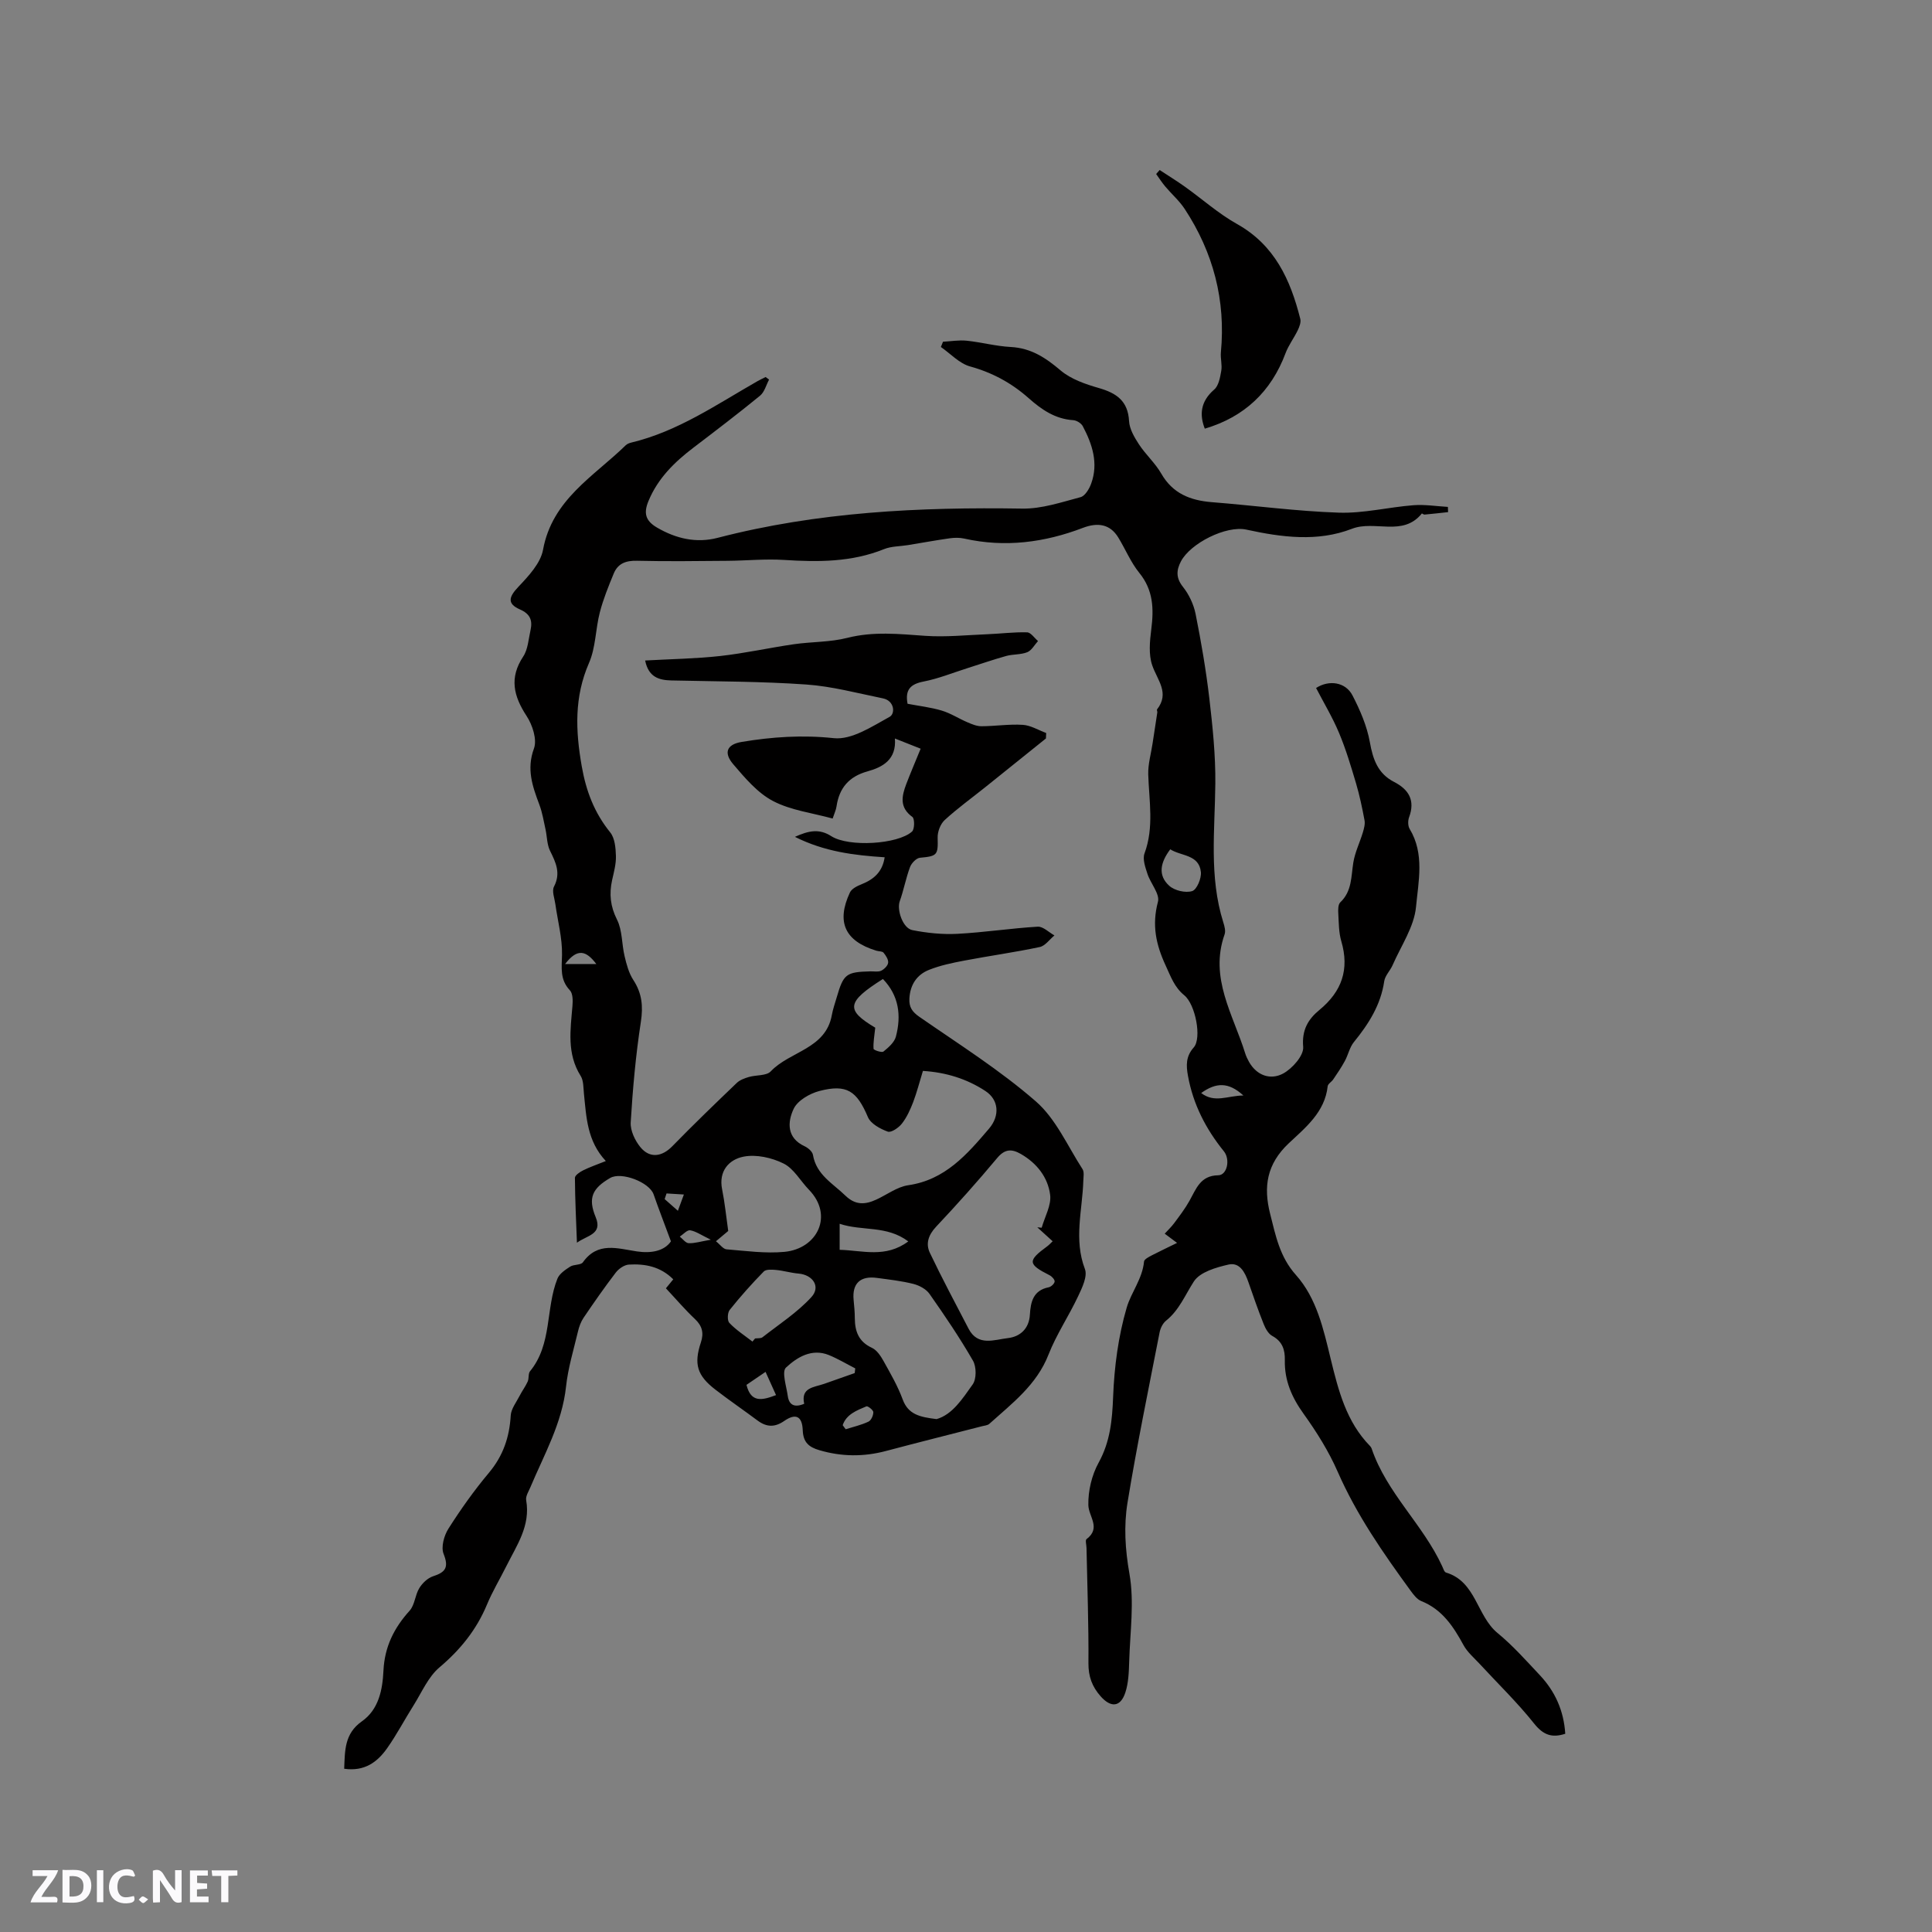 <svg enable-background="new 0 0 400 400" viewBox="0 0 400 400" xmlns="http://www.w3.org/2000/svg"><rect x="0" y="0" width="400" height="400" fill="#808080" stroke="none"/><g fill="#fbfafc"><path d="m37.59 393.81c-.92.31-1.52.05-2-.78-.7-1.2-1.52-2.34-2.47-3.78v4.59c-.55.03-.95.05-1.41.07-.03-.37-.06-.64-.06-.91 0-1.91 0-3.81 0-5.7 1.13-.41 1.77-.03 2.29.91.62 1.11 1.38 2.14 2.31 3.19v-4.2h1.35v6.61z"/><path d="m12.94 393.88v-6.75c1.9.19 3.93-.54 5.37 1.29.8 1.01.78 2.88.03 3.97-1.37 1.97-3.4 1.51-5.4 1.49m1.45-1.22c2.04.12 2.92-.58 2.89-2.21-.03-1.51-.98-2.19-2.89-2z"/><path d="m11.81 393.87h-5.49c.68-2.18 2.47-3.48 3.51-5.45h-3.08v-1.21h5.29c-.71 2.13-2.44 3.48-3.47 5.51.86 0 1.63.04 2.39-.01.79-.05 1.14.21.85 1.16"/><path d="m39.33 393.86v-6.61h3.7v1.07h-2.22v1.52c.68.04 1.34.09 2.07.13v1.07c-.72.05-1.38.09-2.1.14v1.48h2.4v1.19h-3.85z"/><path d="m27.71 388.56c-1.15-.3-2.46-.61-3.1.64-.37.73-.41 1.93-.06 2.67.63 1.35 1.99.93 3.17.68.35.94-.01 1.32-.93 1.46-1.62.25-3.05-.27-3.76-1.48-.73-1.24-.6-3.03.31-4.17.88-1.11 2.71-1.7 4-1.16.32.13.44.74.65 1.12-.1.08-.19.16-.28.24"/><path d="m49.15 387.24v1.07c-.59.02-1.17.05-1.87.08v5.44h-1.48v-5.44h-1.85c-.05-.4-.08-.73-.13-1.15z"/><path d="m20.06 387.21h1.33v6.62h-1.33z"/><path d="m30.68 393.25c-.49.38-.8.79-1.05.76-.32-.05-.6-.45-.9-.7.26-.24.51-.64.8-.67.29-.04.62.3 1.15.61"/></g><path d="m243.7 257.33c-.93-.69-1.75-1.3-2.56-1.91.66-.72 1.38-1.4 1.96-2.18 1.11-1.5 2.26-3 3.17-4.63 1.39-2.47 2.24-5.23 5.95-5.28 1.85-.02 2.54-3.28 1.17-4.97-3.73-4.61-6.37-9.73-7.43-15.6-.39-2.13-.48-4.02 1.19-5.9 1.7-1.91.36-8.9-1.95-10.79-2.05-1.67-2.78-3.83-3.85-6.14-2.05-4.42-2.88-8.43-1.61-13.23.43-1.62-1.54-3.8-2.18-5.8-.44-1.35-1.04-3.03-.6-4.21 2-5.42.94-10.88.77-16.35-.06-2.13.58-4.29.9-6.43.33-2.14.66-4.28.98-6.42.03-.2-.15-.49-.06-.61 2.67-3.41.07-6.05-.99-9.12-.78-2.25-.51-5.01-.2-7.47.54-4.24.43-8.1-2.47-11.67-1.78-2.19-2.88-4.92-4.37-7.35-1.71-2.79-4.27-3.14-7.32-1.98-7.93 3.03-16.12 4.11-24.55 2.22-.97-.22-2.04-.2-3.03-.06-2.89.41-5.77.94-8.65 1.41-1.66.27-3.44.22-4.96.84-6.7 2.7-13.61 2.68-20.66 2.23-3.88-.25-7.81.15-11.72.18-6.25.05-12.49.14-18.74-.01-2.31-.06-3.97.56-4.83 2.66-1.08 2.62-2.16 5.27-2.87 8.01-.9 3.46-.84 7.28-2.24 10.48-3.08 7.06-2.8 14.02-1.51 21.38.91 5.18 2.61 9.64 5.9 13.71.96 1.19 1.13 3.21 1.18 4.87s-.42 3.35-.79 5.01c-.63 2.87-.37 5.43 1.02 8.19 1.12 2.23.96 5.06 1.57 7.58.4 1.69.87 3.47 1.8 4.9 1.8 2.75 2.06 5.44 1.56 8.7-1.06 6.88-1.68 13.84-2.1 20.79-.1 1.68.88 3.75 2 5.12 1.96 2.4 4.49 1.99 6.6-.17 4.36-4.47 8.86-8.81 13.37-13.13.64-.61 1.61-.96 2.49-1.22 1.52-.45 3.64-.21 4.54-1.17 3.95-4.18 11.37-4.6 12.64-11.64.22-1.24.66-2.45 1.01-3.67 1.41-4.86 1.94-5.26 7-5.39.74-.02 1.58.16 2.2-.13.63-.3 1.38-1.04 1.45-1.65.08-.66-.47-1.5-.95-2.08-.27-.33-.99-.26-1.5-.42-6.5-1.99-8.33-5.92-5.46-12.06.37-.78 1.51-1.34 2.42-1.7 2.52-1.01 4.31-2.54 4.77-5.58-6.32-.41-12.44-1.15-18.58-4.23 2.91-1.32 5.07-1.72 7.53-.14 3.59 2.3 13.76 1.71 16.72-.96.54-.49.56-2.66.07-3.02-2.72-1.96-2.21-4.32-1.27-6.8.9-2.36 1.9-4.68 2.98-7.33-1.72-.68-3.25-1.29-5.33-2.11.34 4.34-2.47 5.92-5.69 6.81-3.82 1.06-5.84 3.44-6.4 7.26-.1.72-.44 1.4-.8 2.5-4.2-1.16-8.65-1.69-12.35-3.63-3.21-1.68-5.8-4.77-8.23-7.61-2.03-2.38-1.36-4.1 1.73-4.62 6.31-1.05 12.57-1.48 19.1-.78 3.69.39 7.91-2.42 11.55-4.42 1.19-.65 1.02-3.33-1.39-3.82-5.27-1.07-10.54-2.5-15.88-2.87-9.27-.65-18.59-.63-27.9-.84-2.66-.06-4.76-.73-5.45-4.13 5.3-.3 10.45-.37 15.54-.93 5.11-.57 10.16-1.7 15.26-2.44 3.68-.53 7.5-.41 11.07-1.32 5.4-1.37 10.68-.8 16.08-.42 4.28.3 8.62-.16 12.92-.33 2.74-.11 5.48-.47 8.21-.39.77.02 1.51 1.17 2.26 1.8-.73.8-1.32 1.94-2.22 2.31-1.34.54-2.94.39-4.36.78-2.72.76-5.39 1.69-8.08 2.54-3 .95-5.94 2.15-9.01 2.75-2.73.53-3.89 1.68-3.34 4.61 2.34.45 4.77.72 7.08 1.41 1.84.55 3.51 1.65 5.29 2.41.93.4 1.94.83 2.92.83 2.86-.01 5.73-.47 8.56-.29 1.65.1 3.24 1.1 4.85 1.69-.02.38-.03.75-.05 1.13-4.19 3.36-8.37 6.73-12.56 10.09-2.81 2.25-5.75 4.37-8.4 6.8-.89.82-1.5 2.43-1.46 3.66.1 3.59-.07 3.82-3.66 4.15-.76.07-1.76 1.12-2.06 1.93-.86 2.3-1.3 4.76-2.13 7.08-.63 1.75.61 5.57 2.61 5.97 3.04.6 6.22.93 9.31.77 5.56-.29 11.08-1.15 16.64-1.48 1.12-.07 2.31 1.17 3.47 1.81-1.01.83-1.91 2.16-3.04 2.4-5.17 1.1-10.42 1.82-15.61 2.81-2.48.47-4.99.99-7.32 1.92-2.52 1-3.91 3.09-4.06 5.94-.09 1.78.57 2.75 2.09 3.8 8.16 5.66 16.64 11 24.09 17.49 4.15 3.61 6.57 9.24 9.66 14.02.39.6.19 1.62.17 2.44-.19 6.07-2.01 12.11.33 18.25.57 1.5-.57 3.87-1.4 5.62-1.92 4.09-4.5 7.91-6.14 12.1-2.46 6.29-7.55 10.1-12.25 14.33-.36.32-.98.36-1.49.49-6.64 1.71-13.29 3.37-19.91 5.13-4.63 1.23-9.18 1.19-13.78-.16-2.19-.64-3.35-1.63-3.45-4.11-.11-2.96-1.46-3.59-3.83-1.95-1.96 1.36-3.66 1.3-5.52-.08-2.89-2.16-5.87-4.19-8.72-6.39-3.81-2.93-4.51-5.29-3.02-9.79.64-1.92.3-3.4-1.23-4.84-2.07-1.95-3.92-4.13-6.01-6.36.37-.45.93-1.14 1.52-1.86-2.66-2.66-5.86-3.25-9.2-3.05-.95.06-2.11.87-2.72 1.68-2.32 3.03-4.5 6.16-6.64 9.32-.57.84-.94 1.87-1.17 2.86-.9 3.79-2.06 7.57-2.47 11.42-.82 7.58-4.53 14.04-7.39 20.84-.37.87-1.01 1.85-.86 2.67.93 5.3-1.98 9.37-4.13 13.69-1.32 2.65-2.87 5.21-4 7.94-2.17 5.2-5.51 9.33-9.83 12.98-2.32 1.96-3.64 5.12-5.32 7.8-1.87 2.95-3.49 6.07-5.5 8.92-2.02 2.87-4.68 4.87-8.9 4.26.16-3.75.03-7.26 3.67-9.82 3.51-2.47 4.27-6.58 4.46-10.49.24-4.96 2.19-8.84 5.43-12.43 1.06-1.18 1.11-3.22 1.99-4.65.63-1.04 1.74-2.1 2.85-2.46 2.61-.84 3.29-1.86 2.18-4.64-.56-1.41.09-3.78 1-5.21 2.55-4.02 5.33-7.93 8.39-11.58 2.94-3.51 4.25-7.38 4.51-11.85.08-1.39 1.16-2.75 1.84-4.08.51-1.01 1.21-1.92 1.67-2.95.3-.66.08-1.64.49-2.14 4.61-5.62 3.19-12.97 5.67-19.17.41-1.03 1.63-1.84 2.64-2.49.76-.49 2.2-.29 2.63-.89 3.07-4.33 7.16-2.86 11.17-2.26 2.99.45 5.69-.08 7.06-2.08-1.34-3.62-2.52-6.66-3.59-9.73-.86-2.5-6.65-4.74-8.98-3.4-3.75 2.17-4.64 4.18-3.01 8.12 1.49 3.59-1.82 3.76-3.88 5.29-.17-4.48-.39-8.95-.42-13.43 0-.52 1-1.2 1.68-1.54 1.38-.69 2.85-1.19 4.72-1.94-3.88-4.14-4.03-9.08-4.53-13.92-.13-1.26-.06-2.73-.69-3.72-2.89-4.61-2.1-9.53-1.69-14.47.09-1.09.1-2.58-.54-3.25-2.08-2.21-1.68-4.61-1.62-7.31.07-3.49-.89-7.01-1.38-10.52-.17-1.22-.76-2.71-.28-3.63 1.44-2.78.39-4.97-.81-7.39-.65-1.31-.62-2.95-.94-4.43-.38-1.72-.66-3.49-1.28-5.14-1.42-3.79-2.7-7.34-1.12-11.63.68-1.85-.31-4.89-1.53-6.74-2.7-4.13-3.61-7.9-.69-12.31.99-1.5 1.09-3.61 1.51-5.46.44-1.97-.04-3.34-2.16-4.27-2.7-1.18-2.39-2.55-.37-4.68 2.11-2.23 4.61-4.89 5.12-7.69 1.91-10.42 10.51-15.18 17.13-21.64.29-.28.73-.45 1.14-.55 9.66-2.31 17.72-7.92 26.16-12.73.53-.3 1.1-.56 1.65-.84.24.18.48.35.72.53-.61 1.14-.96 2.6-1.89 3.35-4.51 3.69-9.15 7.22-13.78 10.75-3.93 2.99-7.36 6.35-9.3 11.04-1.03 2.48-.66 4.08 1.77 5.5 3.96 2.31 8.15 3.26 12.52 2.13 20.72-5.38 41.81-6.4 63.08-6.06 4.03.07 8.12-1.32 12.09-2.37.93-.25 1.81-1.72 2.2-2.82 1.53-4.21.23-8.14-1.74-11.87-.32-.61-1.28-1.21-1.99-1.25-3.73-.24-6.56-2.2-9.2-4.54-3.54-3.14-7.51-5.3-12.14-6.58-2.22-.61-4.05-2.64-6.05-4.03.15-.36.29-.73.44-1.09 1.64-.08 3.3-.38 4.91-.21 3.05.32 6.06 1.14 9.11 1.3 4.19.22 7.22 2.21 10.32 4.85 2.15 1.82 5.15 2.85 7.93 3.65 3.65 1.05 6.02 2.66 6.25 6.84.09 1.65 1.1 3.36 2.05 4.82 1.39 2.12 3.37 3.88 4.62 6.06 2.38 4.14 6.02 5.55 10.48 5.91 8.77.69 17.51 1.88 26.28 2.17 5.13.17 10.29-1.14 15.45-1.54 2.35-.18 4.75.21 7.13.35.01.36.03.72.04 1.08-1.63.18-3.25.36-4.88.51-.18.02-.52-.27-.55-.23-3.94 4.89-9.73 1.33-14.48 3.17-7.09 2.75-14.53 1.77-21.86.17-4.16-.9-11.57 2.81-13.54 6.58-.94 1.79-1.07 3.4.4 5.25 1.26 1.58 2.23 3.63 2.63 5.61 1.16 5.79 2.16 11.63 2.85 17.49.68 5.86 1.3 11.78 1.24 17.67-.09 9.62-1.32 19.27 1.65 28.71.25.79.52 1.78.27 2.49-3.2 9.04 1.79 16.63 4.27 24.65.19.6.47 1.18.78 1.74 1.63 2.89 4.48 3.8 7.04 2.44 1.93-1.03 4.33-3.76 4.18-5.53-.31-3.54 1.05-5.75 3.36-7.65 4.64-3.82 6.25-8.4 4.53-14.24-.53-1.8-.51-3.78-.62-5.68-.05-.8-.06-1.92.42-2.37 2.43-2.3 2.22-5.32 2.69-8.23.34-2.12 1.34-4.14 1.97-6.22.24-.81.5-1.73.35-2.53-.48-2.57-1.02-5.15-1.76-7.66-1.05-3.52-2.1-7.06-3.52-10.44-1.34-3.2-3.15-6.21-4.75-9.29 2.7-1.74 6.12-1.23 7.55 1.56 1.57 3.04 2.98 6.31 3.58 9.64.64 3.58 1.65 6.52 5.02 8.25 3.05 1.57 4.4 3.82 3.11 7.3-.27.72-.26 1.82.12 2.44 3.12 5.16 1.8 10.86 1.31 16.14-.39 4.13-3.1 8.05-4.84 12.04-.5 1.16-1.57 2.17-1.74 3.34-.72 4.92-3.23 8.85-6.28 12.6-.89 1.09-1.18 2.65-1.88 3.93-.71 1.31-1.56 2.56-2.4 3.8-.34.51-1.09.91-1.15 1.42-.58 5.38-4.64 8.59-8.06 11.81-4.57 4.31-5.27 9.01-3.85 14.61 1.14 4.48 1.97 8.88 5.33 12.64 4.33 4.84 5.72 11.27 7.22 17.45 1.59 6.51 3.23 12.96 8.12 17.96.15.15.27.34.34.53 3.1 9.18 10.62 15.7 14.6 24.35.22.48.43 1.22.81 1.33 6.23 1.88 6.33 8.95 10.65 12.51 3.18 2.61 5.95 5.74 8.78 8.75 3.14 3.35 4.95 7.33 5.25 12.12-2.73.88-4.53.29-6.44-2.11-3.48-4.37-7.53-8.29-11.33-12.41-1.14-1.23-2.49-2.37-3.28-3.81-2.11-3.88-4.42-7.41-8.77-9.15-.89-.36-1.61-1.34-2.22-2.17-5.68-7.79-11.16-15.67-15.07-24.59-1.85-4.23-4.36-8.24-7.06-12-2.45-3.41-3.98-6.91-3.89-11.11.05-2.13-.49-3.88-2.6-5.02-.82-.44-1.42-1.55-1.79-2.48-1.14-2.85-2.14-5.75-3.15-8.65-.7-2.02-1.8-4.17-4.1-3.65-2.59.59-5.93 1.55-7.19 3.5-1.82 2.8-3.03 5.94-5.77 8.13-.67.54-1.16 1.55-1.33 2.43-2.29 11.73-4.71 23.44-6.64 35.23-.79 4.83-.49 9.71.4 14.74 1.03 5.84.13 12.04-.05 18.07-.07 2.2-.13 4.5-.81 6.54-1.01 3.02-2.99 3.14-5.1.76-1.76-1.99-2.55-4.09-2.53-6.85.06-7.95-.24-15.9-.4-23.85-.01-.64-.29-1.63 0-1.85 3.08-2.32.42-4.68.38-7.06-.06-2.93.71-6.19 2.12-8.75 2.41-4.37 2.82-8.81 3.01-13.66.24-6.2 1.07-12.53 2.81-18.46.92-3.15 3.26-5.97 3.59-9.54.04-.48 1.01-.97 1.64-1.3 1.71-.88 3.51-1.73 5.2-2.56zm-52.62-35.61c-.7 2.27-1.24 4.41-2.02 6.47-.6 1.56-1.32 3.15-2.33 4.44-.67.86-2.22 1.92-2.93 1.66-1.56-.57-3.51-1.62-4.1-2.99-2.3-5.41-4.35-6.91-10.06-5.42-2.01.53-4.51 1.97-5.32 3.69-1.28 2.71-1.49 6.01 2.27 7.75.71.33 1.6 1.09 1.72 1.77.69 4.13 4.12 5.92 6.74 8.47 2.06 1.99 4.08 1.86 6.36.81 2.21-1.01 4.32-2.64 6.62-2.98 7.66-1.1 12.2-6.4 16.75-11.73 2.29-2.7 1.99-5.97-.75-7.77-3.85-2.53-8.16-3.87-12.95-4.17zm23.68 32.38c.3.03.6.06.91.09.64-2.28 2.03-4.66 1.75-6.82-.47-3.63-2.75-6.55-6.08-8.46-1.89-1.08-3.3-1.04-4.87.83-4.07 4.87-8.3 9.61-12.65 14.23-1.6 1.7-2.21 3.51-1.3 5.42 2.53 5.3 5.3 10.49 8.01 15.7 1.93 3.72 5.34 2.27 8.14 1.95 2.52-.29 4.4-1.93 4.56-4.88.15-2.62.7-5.02 3.89-5.64.5-.1 1.17-.73 1.23-1.18.05-.4-.56-1.07-1.04-1.31-4.53-2.3-4.6-2.99-.49-6 .38-.28.7-.64 1.12-1.04-1.18-1.07-2.18-1.98-3.18-2.89zm-20.85 39.71c3.28-.93 5.37-4.23 7.48-7.19.8-1.13.78-3.65.05-4.91-2.74-4.76-5.84-9.33-9-13.83-.7-1-2.12-1.75-3.34-2.06-2.45-.62-5-.9-7.52-1.24-3.47-.48-5.17 1.15-4.85 4.54.12 1.27.25 2.54.25 3.81.02 2.73.8 4.86 3.54 6.12 1.02.47 1.83 1.7 2.42 2.76 1.44 2.59 2.95 5.19 3.96 7.95 1.15 3.1 3.54 3.63 7.01 4.05zm-45.68-36.82c.85.67 1.48 1.61 2.19 1.67 4 .32 8.06.9 12.02.52 6.82-.67 10.19-7.56 5.05-12.85-1.77-1.82-3.12-4.37-5.25-5.43-2.44-1.22-5.67-1.94-8.28-1.43-3 .58-5.23 2.96-4.45 6.79.55 2.73.82 5.51 1.26 8.6-.45.39-1.32 1.12-2.54 2.13zm7.56 20.77c.18-.22.36-.43.54-.65.52-.07 1.18.03 1.54-.25 3.44-2.69 7.2-5.12 10.12-8.31 1.98-2.16.3-4.61-2.66-4.87-1.56-.13-3.09-.6-4.65-.75-.85-.08-2.08-.16-2.55.32-2.48 2.53-4.85 5.19-7.06 7.96-.47.59-.52 2.22-.06 2.69 1.4 1.47 3.15 2.6 4.78 3.86zm25.42-64.99c-.18 1.74-.44 3.07-.35 4.38.02.26 1.7.84 2.05.56 1.03-.83 2.25-1.89 2.57-3.07 1.16-4.38.64-8.51-2.68-11.95-7.57 4.78-7.74 6.42-1.59 10.08zm-14.71 77.87c-.74-3.38 2.02-3.4 4.13-4.13 2.12-.73 4.22-1.49 6.33-2.23.04-.32.07-.65.11-.97-1.82-.93-3.58-1.99-5.46-2.76-3.56-1.44-6.6.47-8.88 2.59-.92.85.09 3.87.37 5.88.26 1.86 1.37 2.47 3.4 1.62zm21.55-33.62c-4.49-3.38-9.54-2.08-14.21-3.65v5.39c4.75.12 9.49 1.77 14.21-1.74zm54.24-81.18c-2.02 2.68-2.65 5.36-.2 7.56 1.1.99 3.36 1.52 4.74 1.09.96-.3 1.94-2.64 1.8-3.95-.39-3.66-4.07-3.25-6.34-4.7zm-83.79 108.19c-1.64 1.12-2.84 1.93-3.95 2.69.93 3.74 3.2 3.23 6.12 2.12-.71-1.57-1.39-3.08-2.17-4.81zm15.97 11.04c.21.28.42.56.62.84 1.58-.5 3.22-.87 4.71-1.57.56-.26 1.02-1.29 1.01-1.97 0-.43-1.14-1.32-1.43-1.2-2.01.84-4.16 1.66-4.91 3.9zm82.96-68.26c-3.09-2.82-5.65-2.72-8.74-.51 2.8 2.15 5.46.54 8.74.51zm-133.97-27.22c-2.06-2.73-3.88-3.39-6.46 0zm23.71 57.08c-2.01-.97-3.1-1.76-4.29-1.95-.62-.1-1.42.84-2.14 1.31.62.48 1.21 1.33 1.85 1.36 1.23.05 2.48-.36 4.58-.72zm-9.17-9.58c-.13.39-.26.78-.39 1.17.73.65 1.47 1.29 2.74 2.42.52-1.41.88-2.39 1.24-3.37-1.2-.08-2.39-.15-3.59-.22z" fill="#010000"/><path d="m249.44 88.75c-1.1-2.81-.95-5.6 1.95-8.1.93-.8 1.22-2.52 1.46-3.88.21-1.22-.19-2.54-.08-3.79 1.03-10.82-1.57-20.72-7.51-29.75-1.11-1.68-2.69-3.05-4-4.61-.69-.82-1.27-1.72-1.89-2.59.24-.28.48-.56.72-.83 1.75 1.15 3.54 2.25 5.25 3.47 3.59 2.56 6.92 5.55 10.74 7.69 7.83 4.37 11.09 11.56 13.13 19.66.18.7-.18 1.64-.52 2.35-.78 1.62-1.91 3.09-2.53 4.75-2.98 7.98-8.56 13.22-16.72 15.63z" fill="#010000"/></svg>